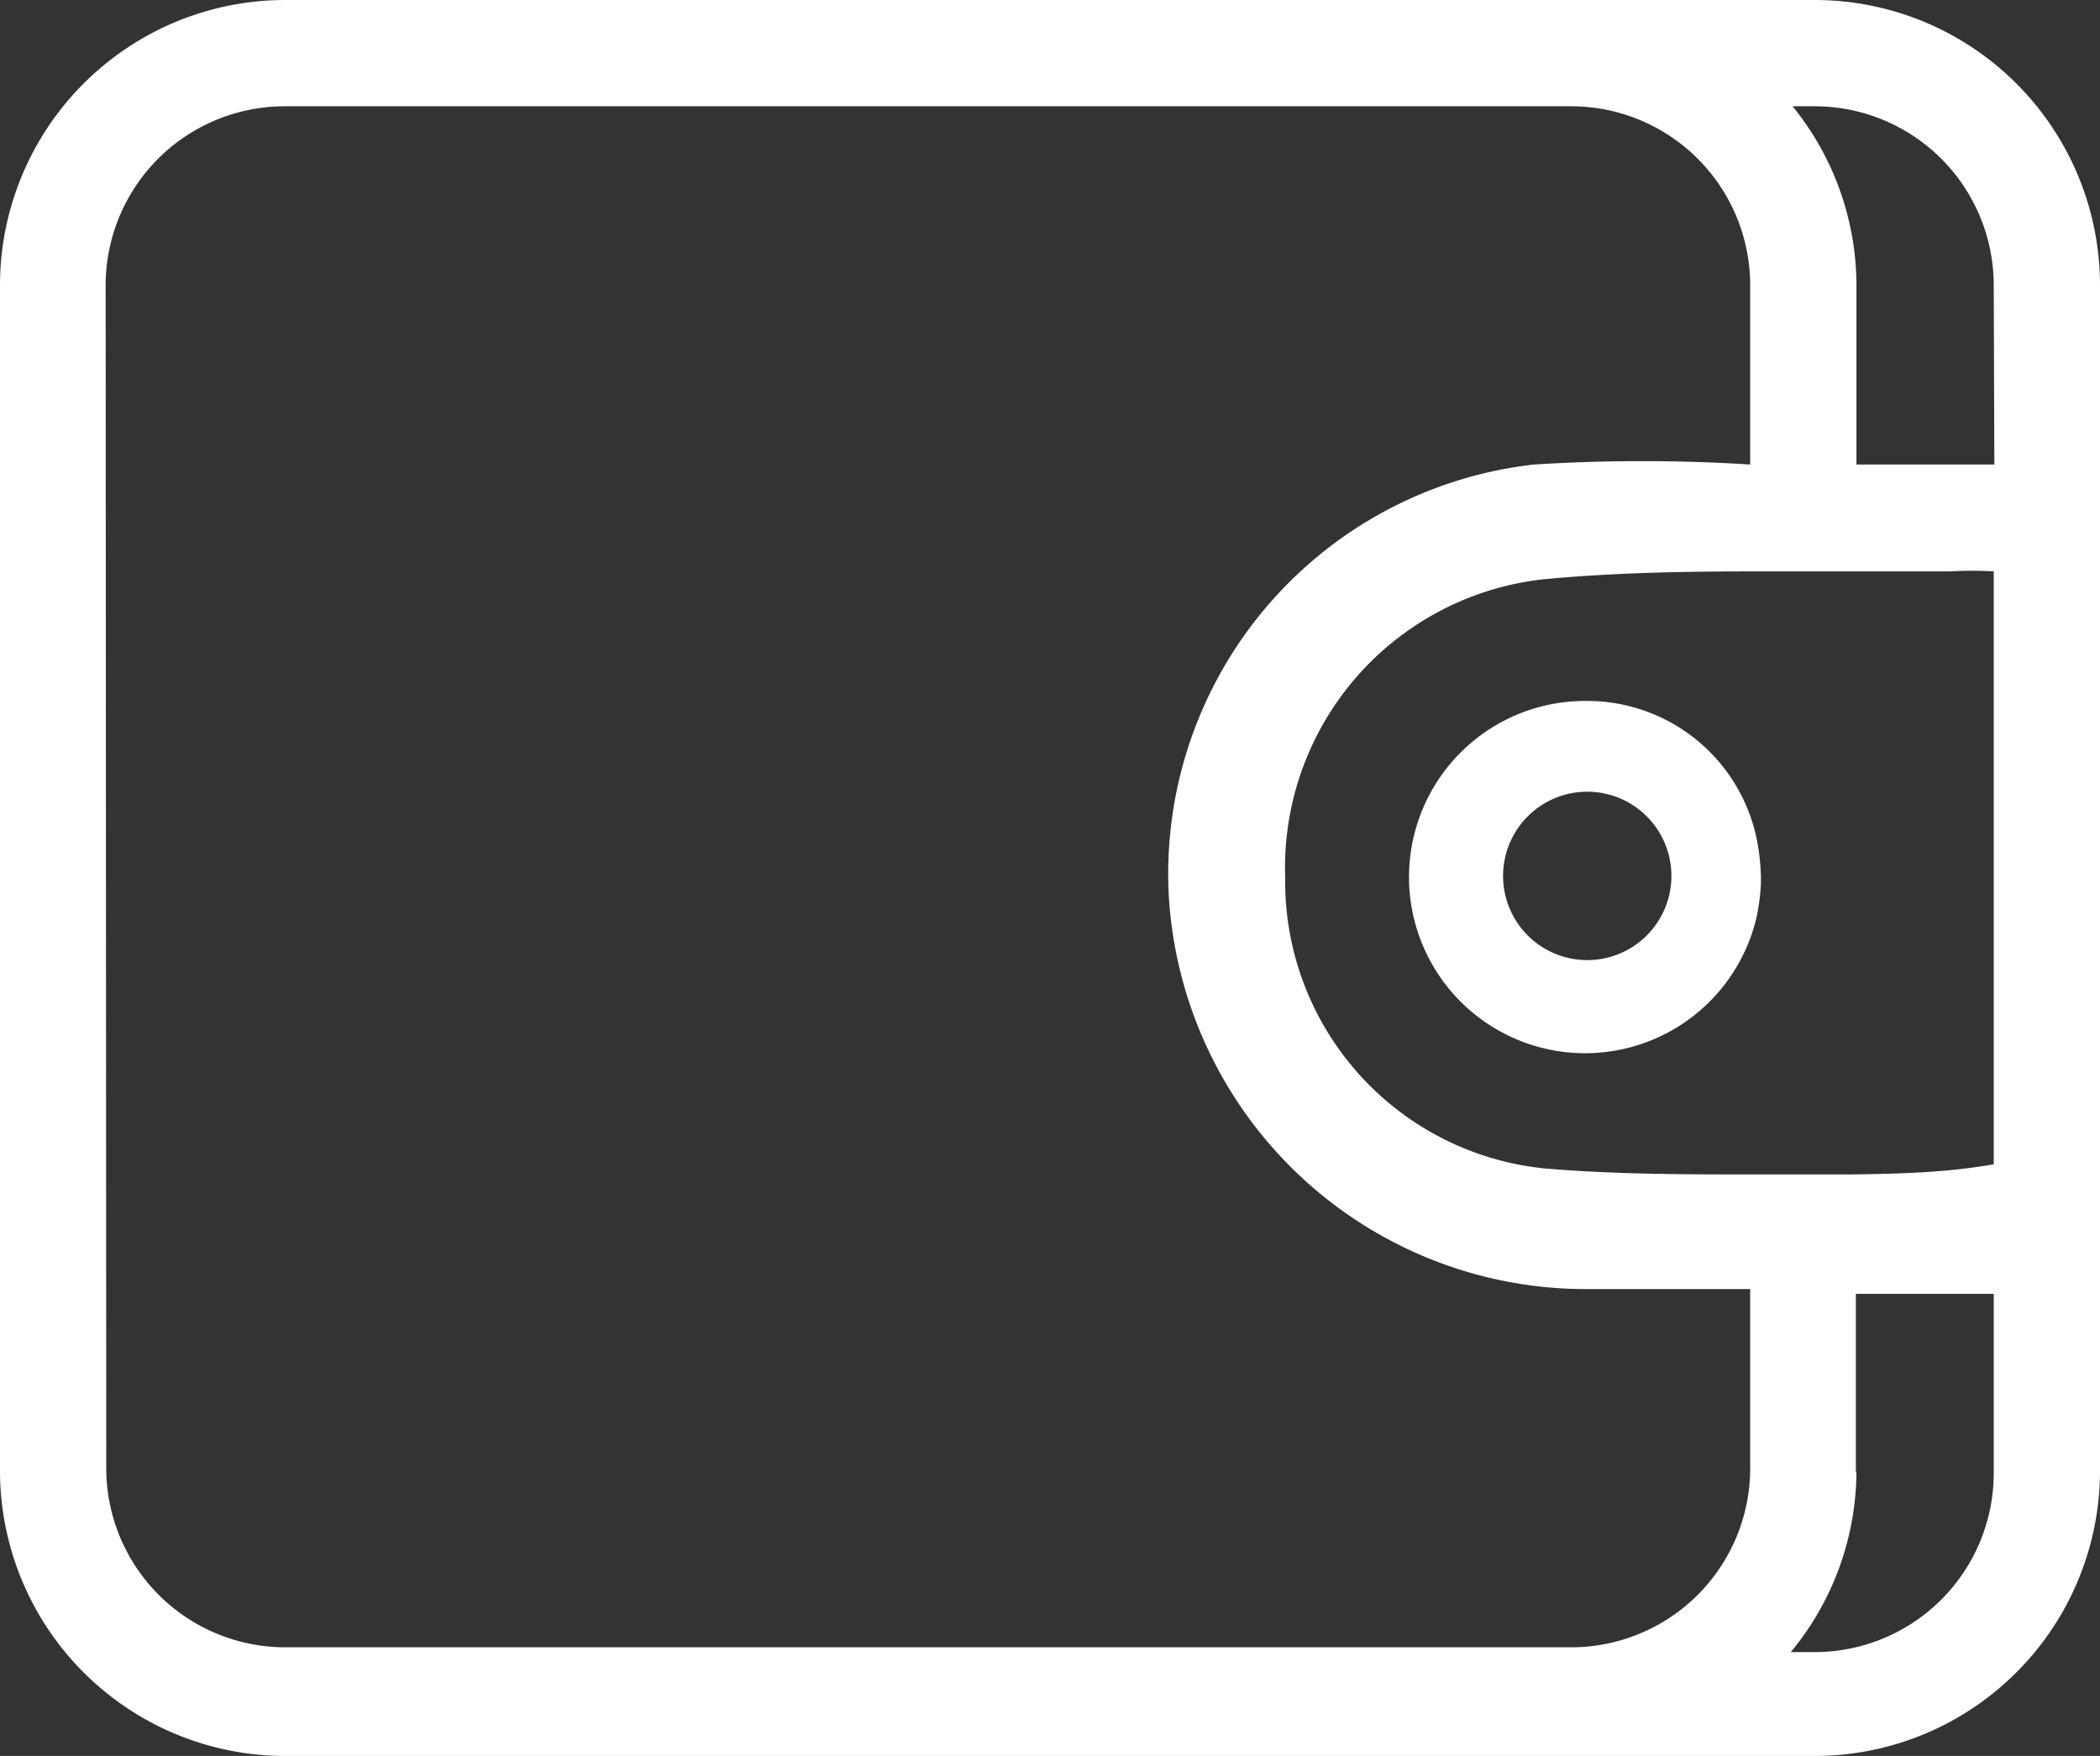 <svg xmlns="http://www.w3.org/2000/svg" viewBox="0 0 35.18 29.41"><rect x="0" y="0" width="35.18" height="29.41" fill="#333333" stroke="none"/><defs><style>.cls-1{fill:#fff;}</style></defs><title>Asset 41</title><g id="Layer_2" data-name="Layer 2"><g id="Layer_1-2" data-name="Layer 1"><path class="cls-1" d="M30.4,0H4.78A4.78,4.78,0,0,0,0,4.78V24.63a4.78,4.78,0,0,0,4.78,4.78H30.4a4.78,4.78,0,0,0,4.78-4.78V4.78A4.78,4.78,0,0,0,30.4,0ZM1.77,4.78a3,3,0,0,1,3-3H26.32a3,3,0,0,1,3,3v3a28.89,28.89,0,0,0-3.62,0,6.9,6.9,0,0,0-6.12,7.22,7,7,0,0,0,6.92,6.59c.94,0,1.87,0,2.82,0v3a3,3,0,0,1-3,3H4.78a3,3,0,0,1-3-3Zm31.64,3H31.1v-3a4.77,4.77,0,0,0-1.07-3h.37a3,3,0,0,1,3,3ZM31,19.67c-.53,0-1.06,0-1.59,0-1.18,0-2.36,0-3.53-.1a4.83,4.83,0,0,1-4.35-4.87,4.86,4.86,0,0,1,4.35-5c1.17-.11,2.35-.13,3.53-.13l1.59,0h1.67a6.18,6.18,0,0,1,.73,0v9.93C32.61,19.64,31.81,19.66,31,19.67Zm.09,5v-3h2.31v3a3,3,0,0,1-3,3H30A4.77,4.77,0,0,0,31.1,24.63Z"/><path class="cls-1" d="M26.59,11.74a2.95,2.95,0,1,0,2.83,3.65,3.3,3.3,0,0,0,.08-.64,3.57,3.57,0,0,0-.08-.74A2.9,2.9,0,0,0,26.59,11.74Zm0,4.34A1.41,1.41,0,1,1,28,14.67,1.41,1.41,0,0,1,26.55,16.08Z"/></g></g></svg>